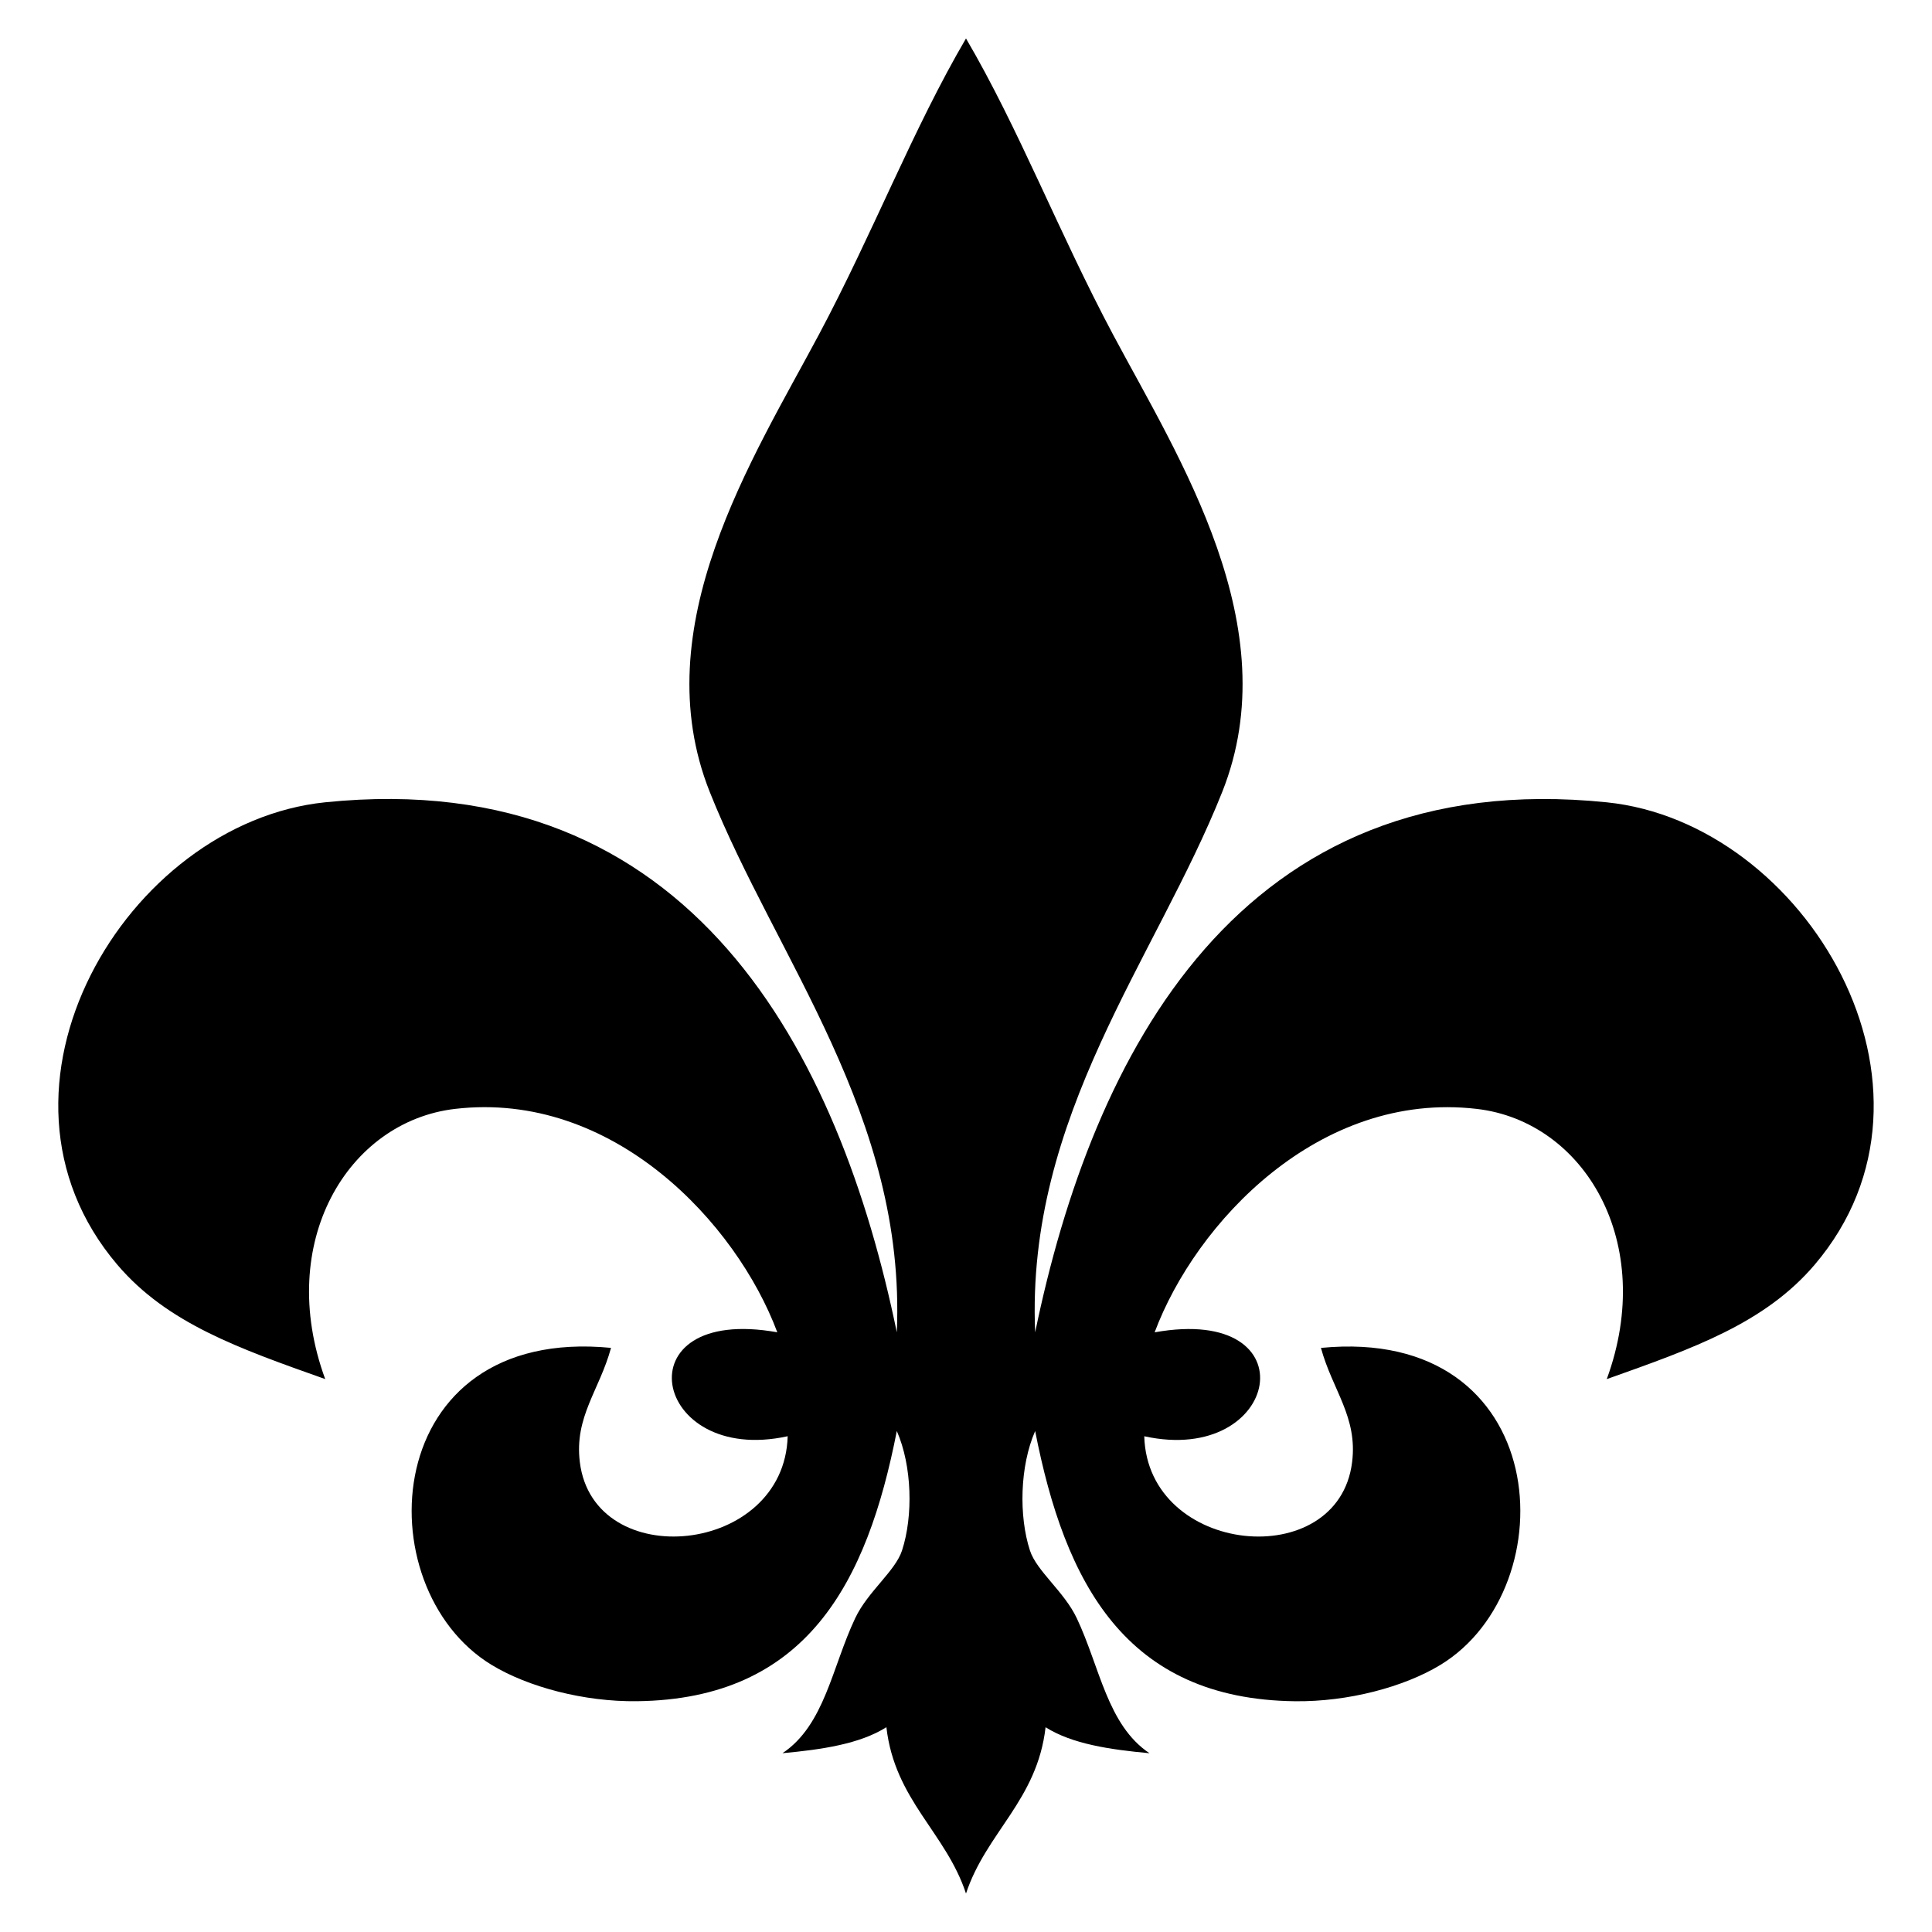 <?xml version="1.0" encoding="UTF-8"?>
<!-- Generated by phantom_svg. -->
<svg id="phantom_svg" width="64px" height="64px" xmlns="http://www.w3.org/2000/svg" xmlns:xlink="http://www.w3.org/1999/xlink" version="1.1">
  <defs>
    <!-- Images. -->
    <svg id="frame0" viewBox="0 0 64 64" preserveAspectRatio="none" xmlns="http://www.w3.org/2000/svg" xmlns:xlink="http://www.w3.org/1999/xlink">
      <g>
        <path style='fill-rule:evenodd;clip-rule:evenodd;' d='M53.227,26.578
		C41.045,25.33,36.188,34.951,34.291,44.135c-0.31-7.167,3.999-12.377,6.197-17.901
		c2.177-5.472-1.43-11.046-3.615-15.147C35.072,7.706,33.76,4.277,32,1.274
		c-1.76,3.002-3.072,6.431-4.874,9.812c-2.185,4.102-5.792,9.676-3.615,15.147
		c2.198,5.524,6.507,10.734,6.197,17.901c-1.896-9.184-6.753-18.805-18.935-17.557
		c-6.587,0.675-11.843,9.497-6.885,15.32c1.65,1.938,4.021,2.771,6.885,3.787
		c-1.659-4.521,0.744-8.537,4.304-8.951c5.23-0.608,9.32,3.783,10.672,7.401
		c-5.213-0.933-4.169,4.433,0.344,3.443c-0.111,3.95-6.427,4.554-6.885,0.86
		c-0.187-1.502,0.65-2.383,1.033-3.787c-7.7-0.749-8.175,7.935-3.959,10.5
		c1.211,0.737,3.068,1.227,4.82,1.205c5.613-0.069,7.62-3.911,8.606-8.951
		c0.508,1.159,0.545,2.818,0.172,3.96c-0.224,0.684-1.132,1.358-1.549,2.237
		c-0.769,1.621-1.011,3.541-2.41,4.476c1.314-0.121,2.562-0.307,3.442-0.861
		C29.641,59.638,31.331,60.698,32,62.726c0.669-2.027,2.359-3.088,2.636-5.509
		c0.88,0.555,2.128,0.74,3.442,0.861c-1.398-0.935-1.641-2.854-2.41-4.476
		c-0.416-0.879-1.325-1.554-1.549-2.237c-0.373-1.142-0.336-2.801,0.172-3.96
		c0.986,5.04,2.994,8.882,8.607,8.951c1.751,0.021,3.607-0.468,4.819-1.205
		c4.216-2.565,3.741-11.249-3.959-10.5c0.383,1.404,1.22,2.285,1.032,3.787
		c-0.458,3.693-6.773,3.09-6.885-0.86c4.514,0.989,5.557-4.376,0.344-3.443
		c1.352-3.618,5.441-8.01,10.672-7.401c3.561,0.414,5.963,4.43,4.305,8.951
		c2.864-1.017,5.234-1.85,6.885-3.787C65.069,36.074,59.813,27.252,53.227,26.578z
		'/>
      </g>
    </svg>
    <!-- Animation. -->
    <symbol id="animation">
      <use xlink:href="#frame0" visibility="hidden">
        <set id="frame0_anim" attributeName="visibility" to="visible" begin="0s;frame0_anim.end" dur="0.1s"/>
      </use>
    </symbol>
  </defs>
  <!-- Main control. -->
  <animate id="controller" begin="0s" dur="0.1s" repeatCount="indefinite"/>
  <use xlink:href="#frame0">
    <set attributeName="xlink:href" to="#animation" begin="controller.begin"/>
    <set attributeName="xlink:href" to="#frame0" begin="controller.end"/>
  </use>
</svg>